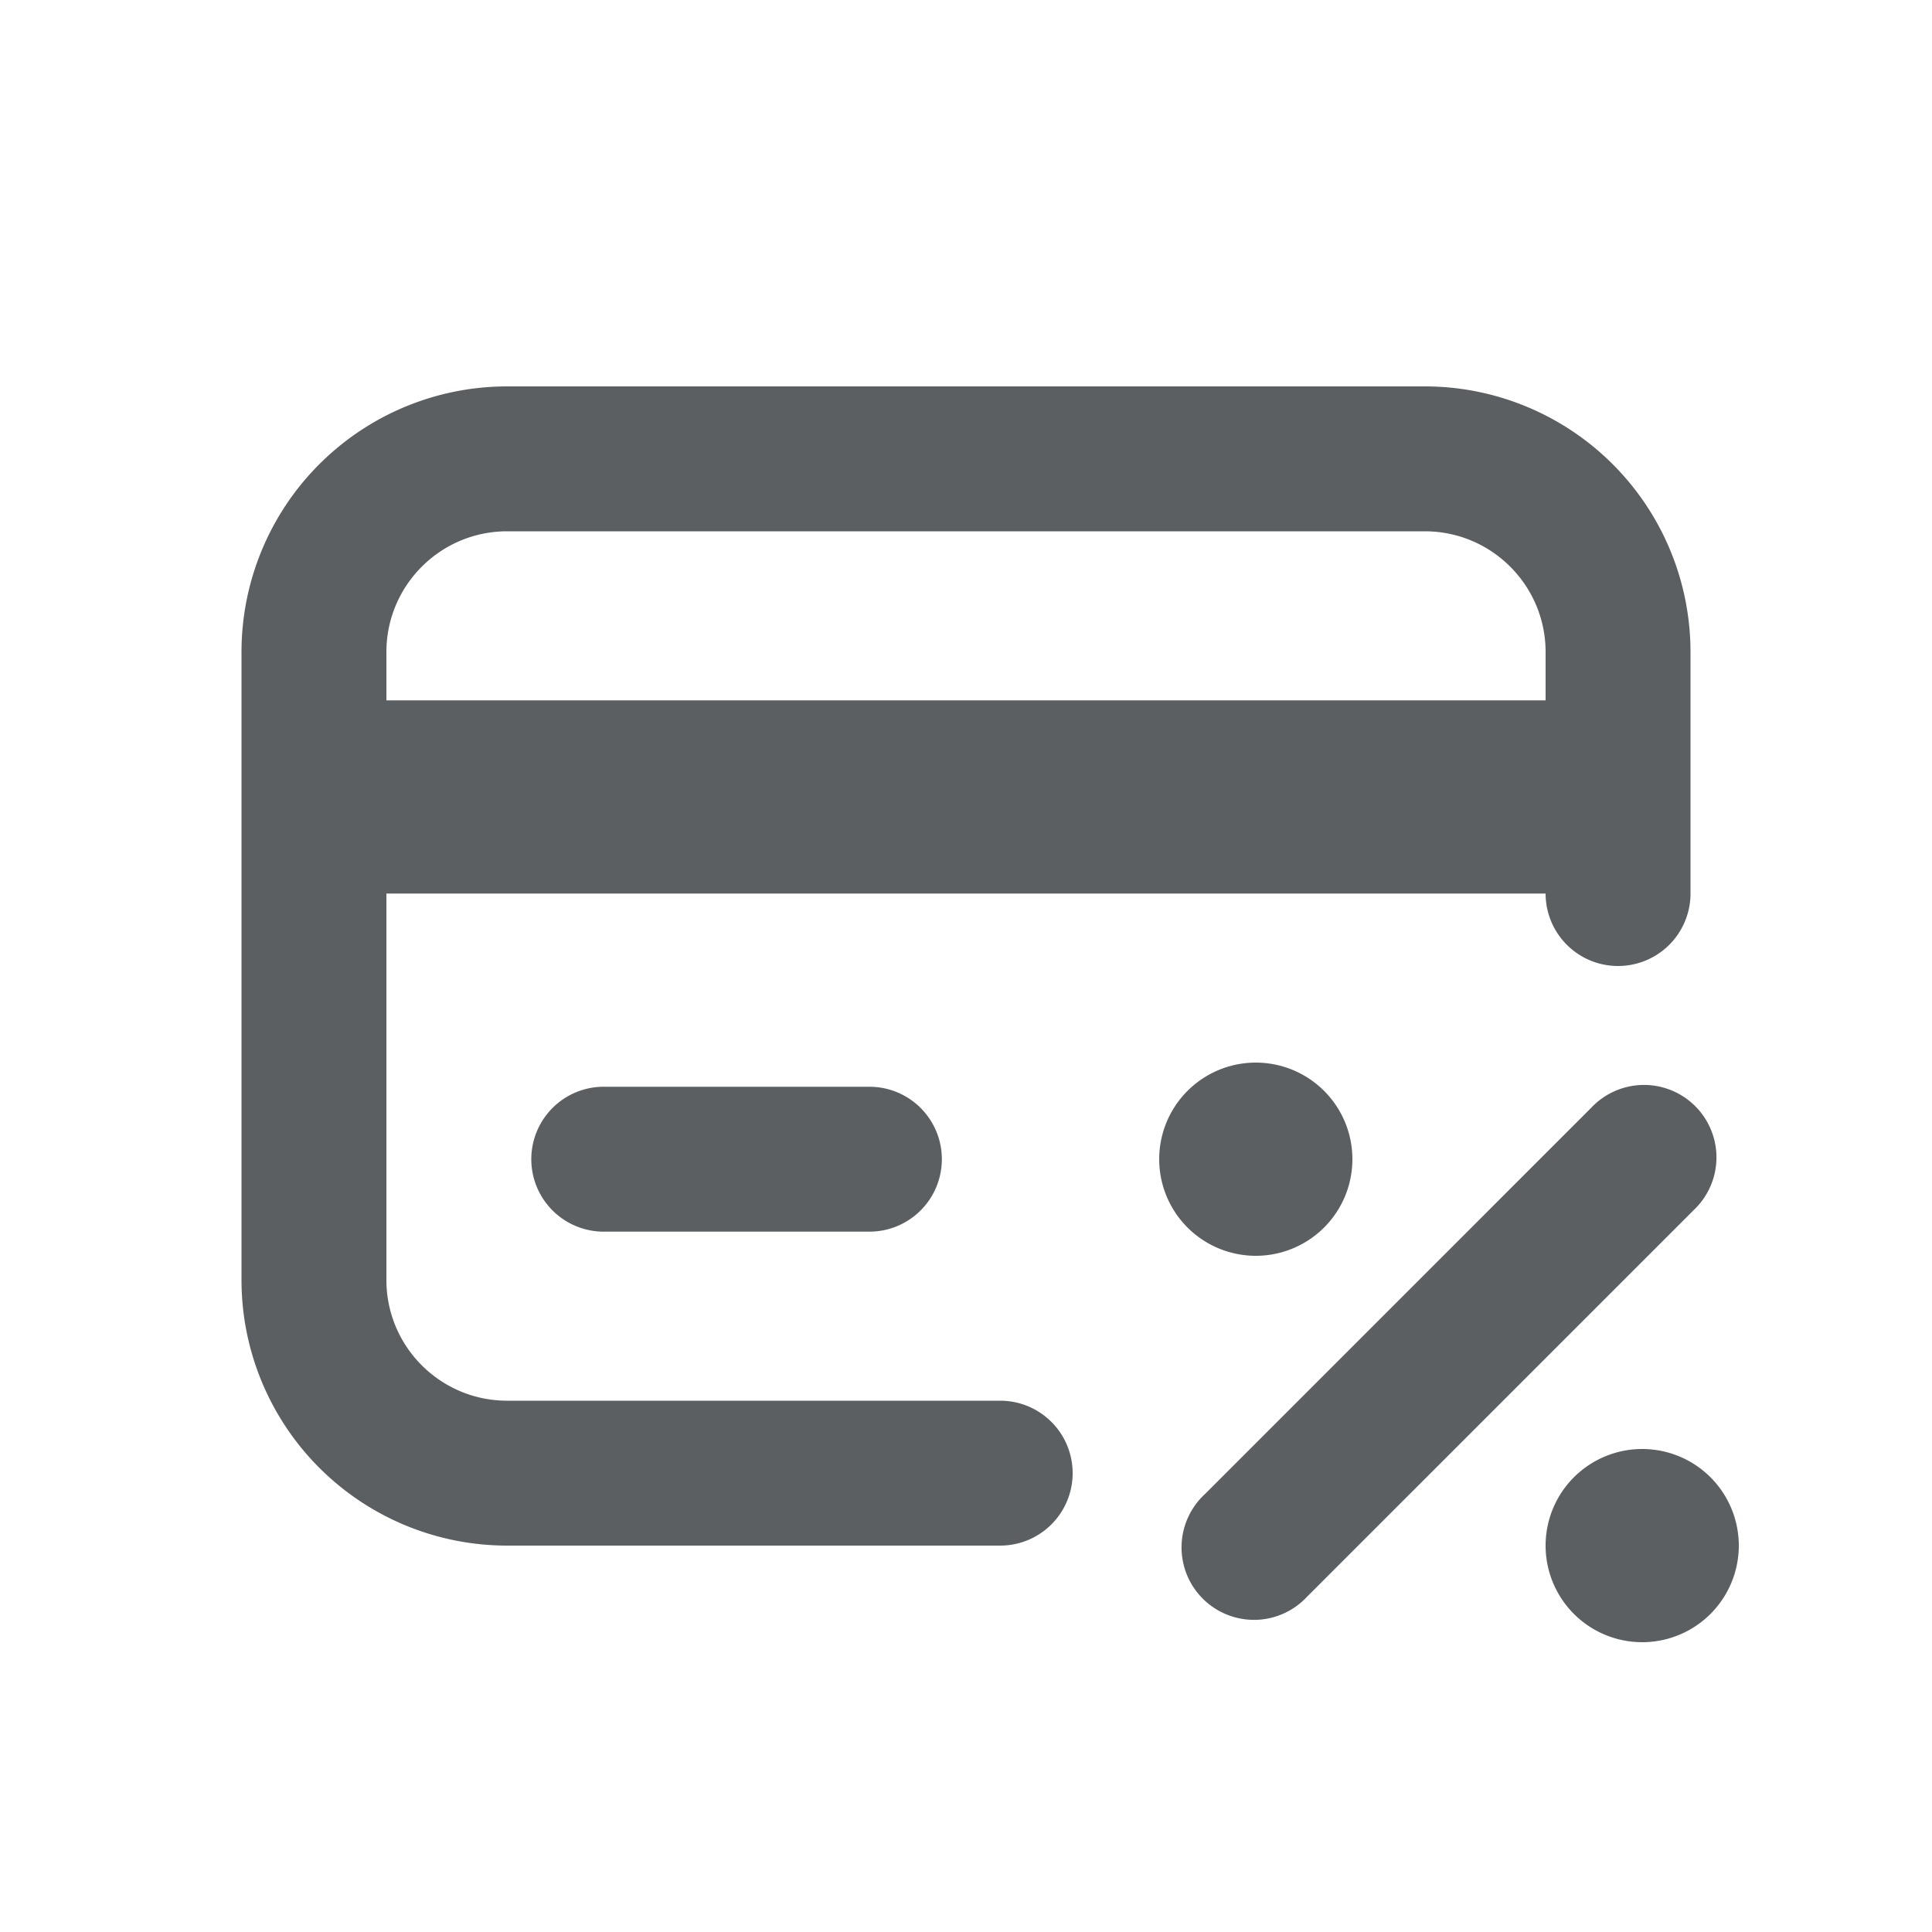 <svg viewBox="0 0 20 20" xmlns="http://www.w3.org/2000/svg"><path fill-rule="evenodd" d="M5.25 4a2.75 2.75 0 0 0-2.75 2.75v6.5a2.75 2.75 0 0 0 2.75 2.75h5.104a.75.75 0 0 0 0-1.5h-5.104c-.69 0-1.25-.56-1.25-1.25v-4h12a.75.75 0 0 0 1.5 0v-2.5a2.75 2.75 0 0 0-2.75-2.75h-9.5Zm10.75 3.25v-.5c0-.69-.56-1.25-1.25-1.25h-9.5c-.69 0-1.25.56-1.25 1.25v.5h12Z" fill="#5C5F62"/><path d="M16.47 11.47a.75.75 0 1 1 1.06 1.06l-4 4a.75.75 0 1 1-1.06-1.06l4-4Z" fill="#5C5F62"/><path d="M13 13a1 1 0 1 0 0-2 1 1 0 0 0 0 2Z" fill="#5C5F62"/><path d="M18 16a1 1 0 1 1-2 0 1 1 0 0 1 2 0Z" fill="#5C5F62"/><path d="M6.25 11.25a.75.75 0 0 0 0 1.5h2.75a.75.75 0 0 0 0-1.5h-2.75Z" fill="#5C5F62"/></svg>